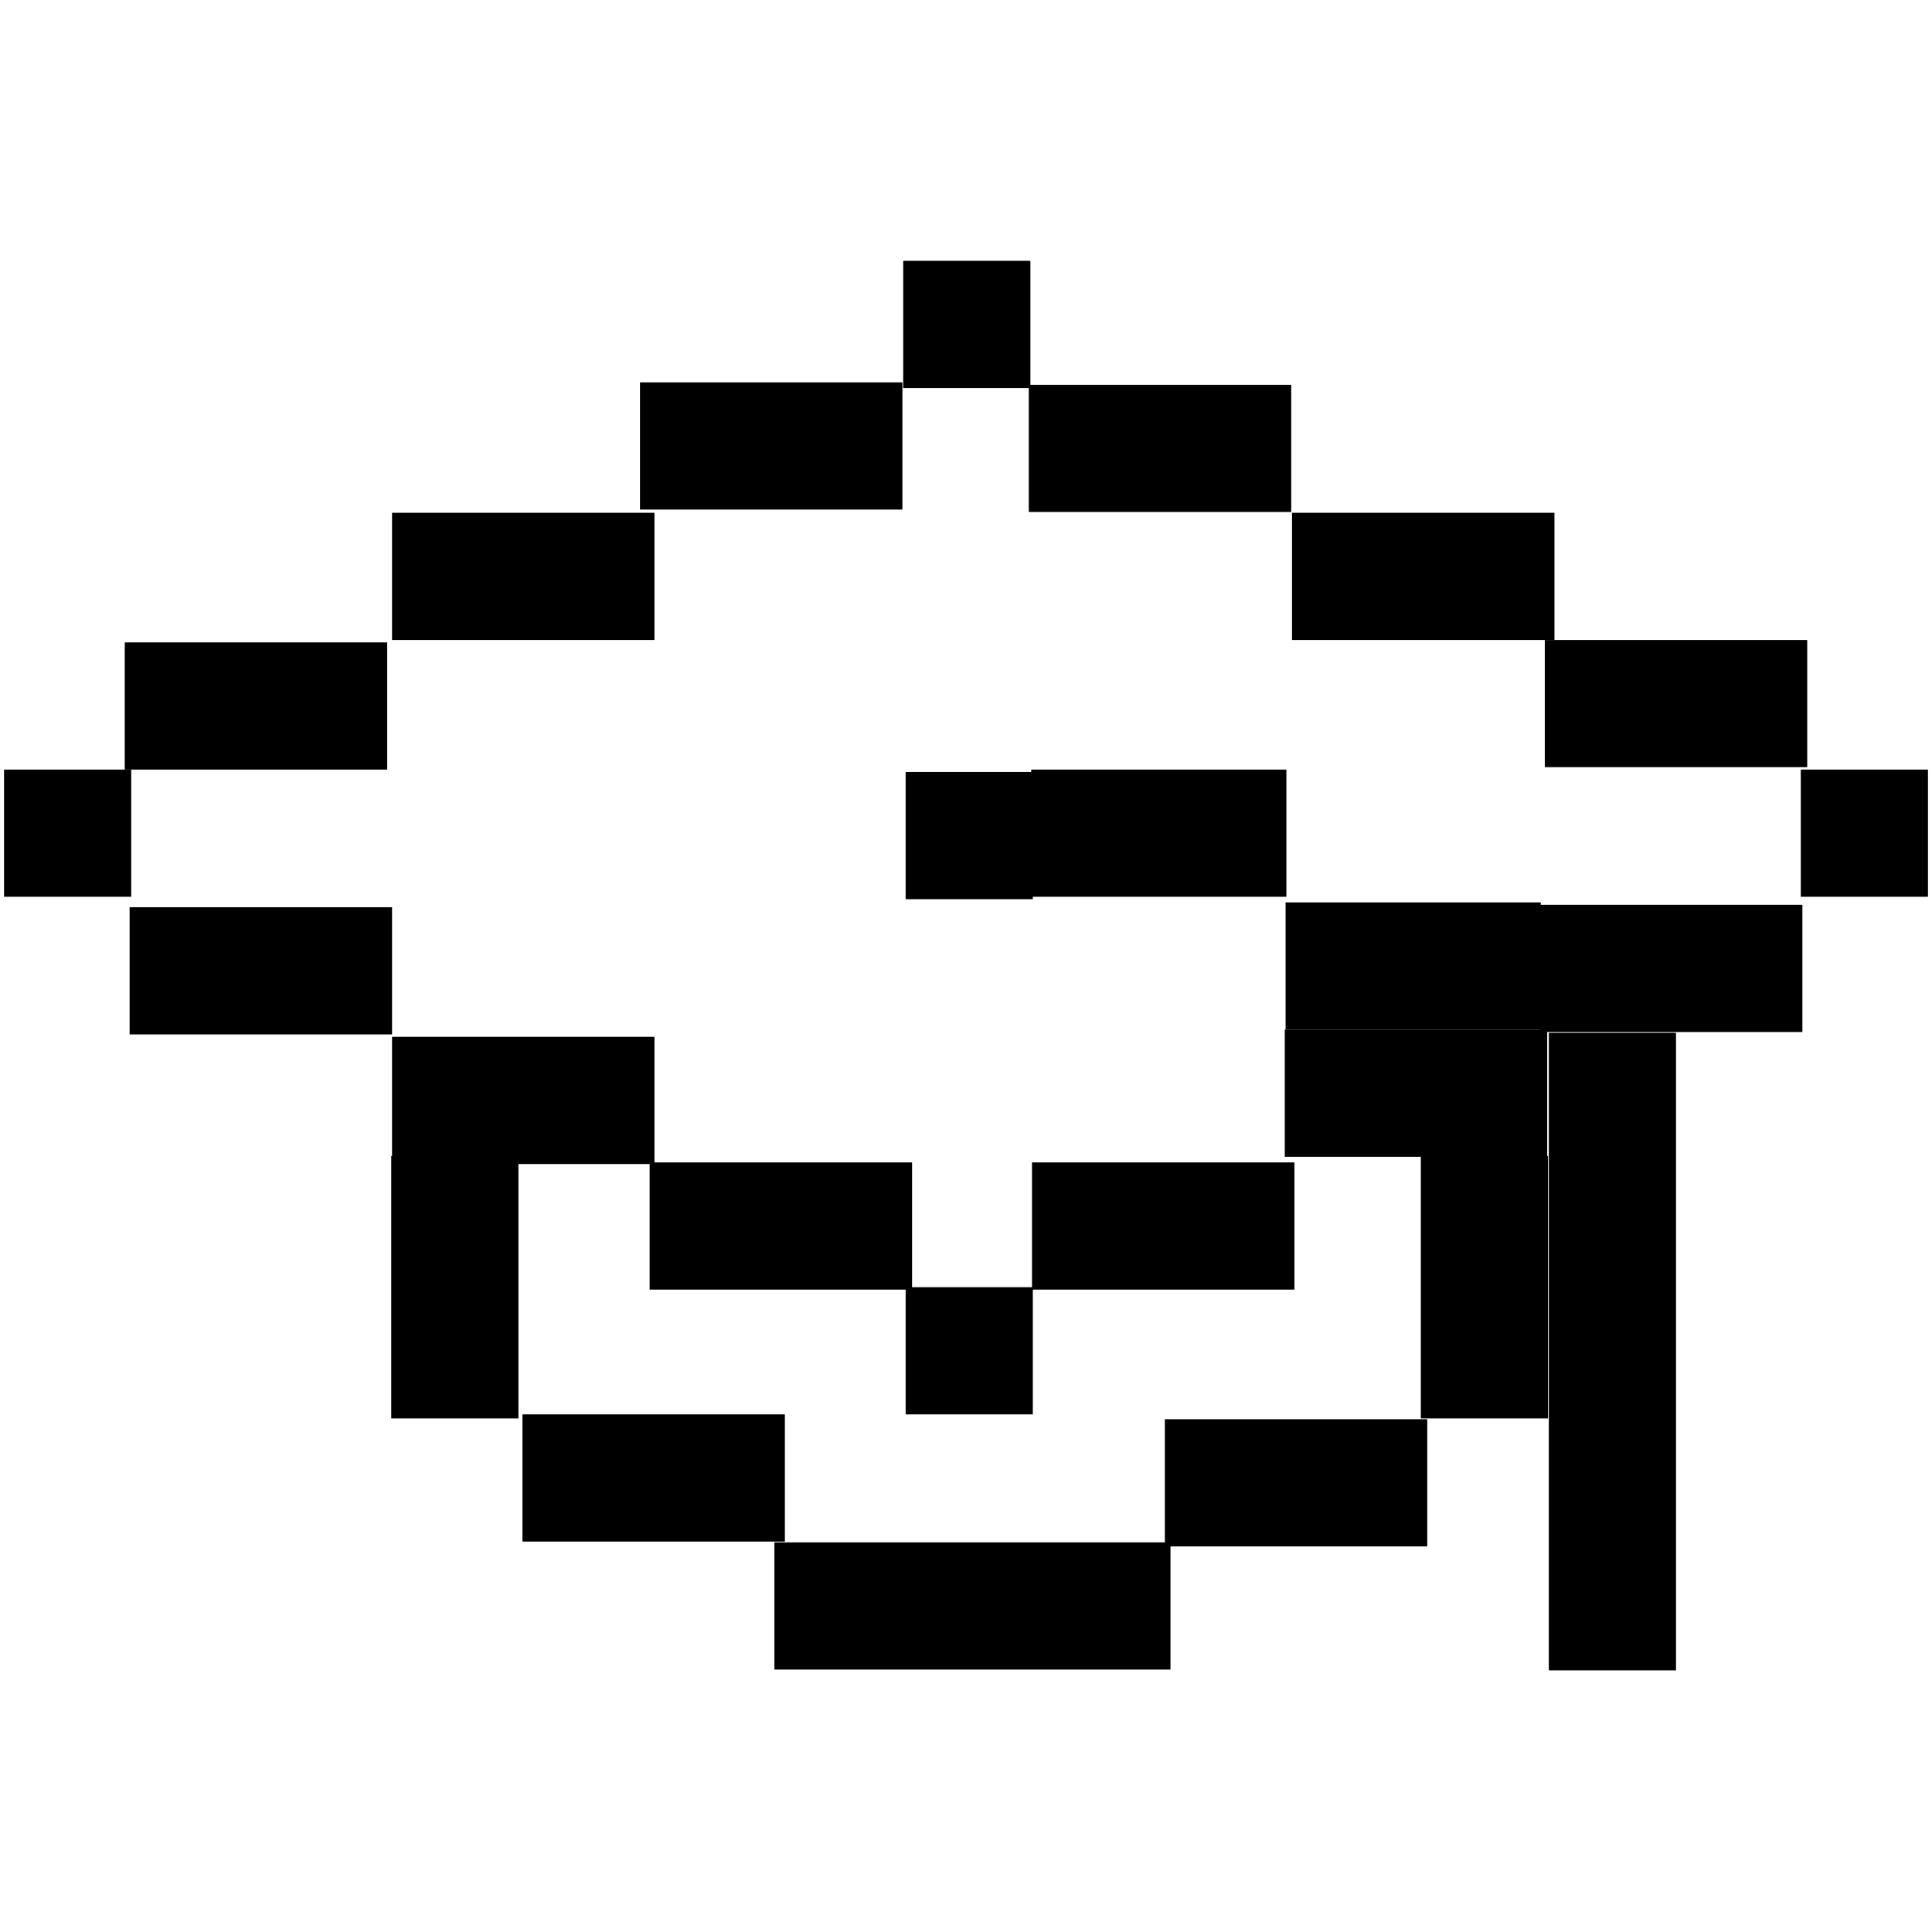 <?xml version="1.0" encoding="UTF-8"?><svg xmlns="http://www.w3.org/2000/svg" viewBox="0 0 24 24" fill="currentColor"><rect class="b" x="11.22" y="3.24" width="1.58" height="1.58"/><rect class="b" x="12.78" y="4.78" width="3.26" height="1.58"/><rect class="b" x="16.05" y="6.37" width="3.26" height="1.58"/><rect class="b" x="19.19" y="7.95" width="3.26" height="1.58"/><rect class="b" x="19.13" y="11.24" width="3.26" height="1.58"/><rect class="b" x="12.82" y="14.44" width="3.26" height="1.58"/><rect class="b" x="15.96" y="12.79" width="3.26" height="1.58"/><rect class="b" x="8.07" y="14.44" width="3.26" height="1.58"/><rect class="b" x="4.87" y="12.88" width="3.26" height="1.58"/><rect class="b" x="1.61" y="11.27" width="3.26" height="1.58"/><rect class="b" x="1.55" y="7.98" width="3.26" height="1.58"/><rect class="b" x="4.87" y="6.37" width="3.26" height="1.58"/><rect class="b" x="7.95" y="4.75" width="3.26" height="1.58"/><rect class="b" x="22.37" y="9.56" width="1.58" height="1.58"/><rect class="b" x=".05" y="9.56" width="1.58" height="1.58"/><rect class="b" x="11.25" y="9.59" width="1.58" height="1.58"/><rect class="d" x="12.81" y="9.56" width="3.17" height="1.58"/><rect class="d" x="15.97" y="11.21" width="3.17" height="1.58"/><rect class="d" x="16.84" y="15.23" width="6.37" height="1.58" transform="translate(36.05 -4.01) rotate(90)"/><rect class="c" x="19.25" y="19.19" width="1.55" height="1.58" transform="translate(40.01 -.05) rotate(90)"/><rect class="b" x="4.02" y="15.2" width="3.26" height="1.58" transform="translate(21.64 10.34) rotate(90)"/><rect class="b" x="16.81" y="15.2" width="3.26" height="1.58" transform="translate(34.43 -2.45) rotate(90)"/><rect class="b" x="11.25" y="15.99" width="1.58" height="1.58"/><rect class="b" x="14.47" y="17.63" width="3.26" height="1.58"/><rect class="b" x="6.49" y="17.57" width="3.26" height="1.58"/><rect class="b" x="9.62" y="19.16" width="4.92" height="1.58"/></svg>